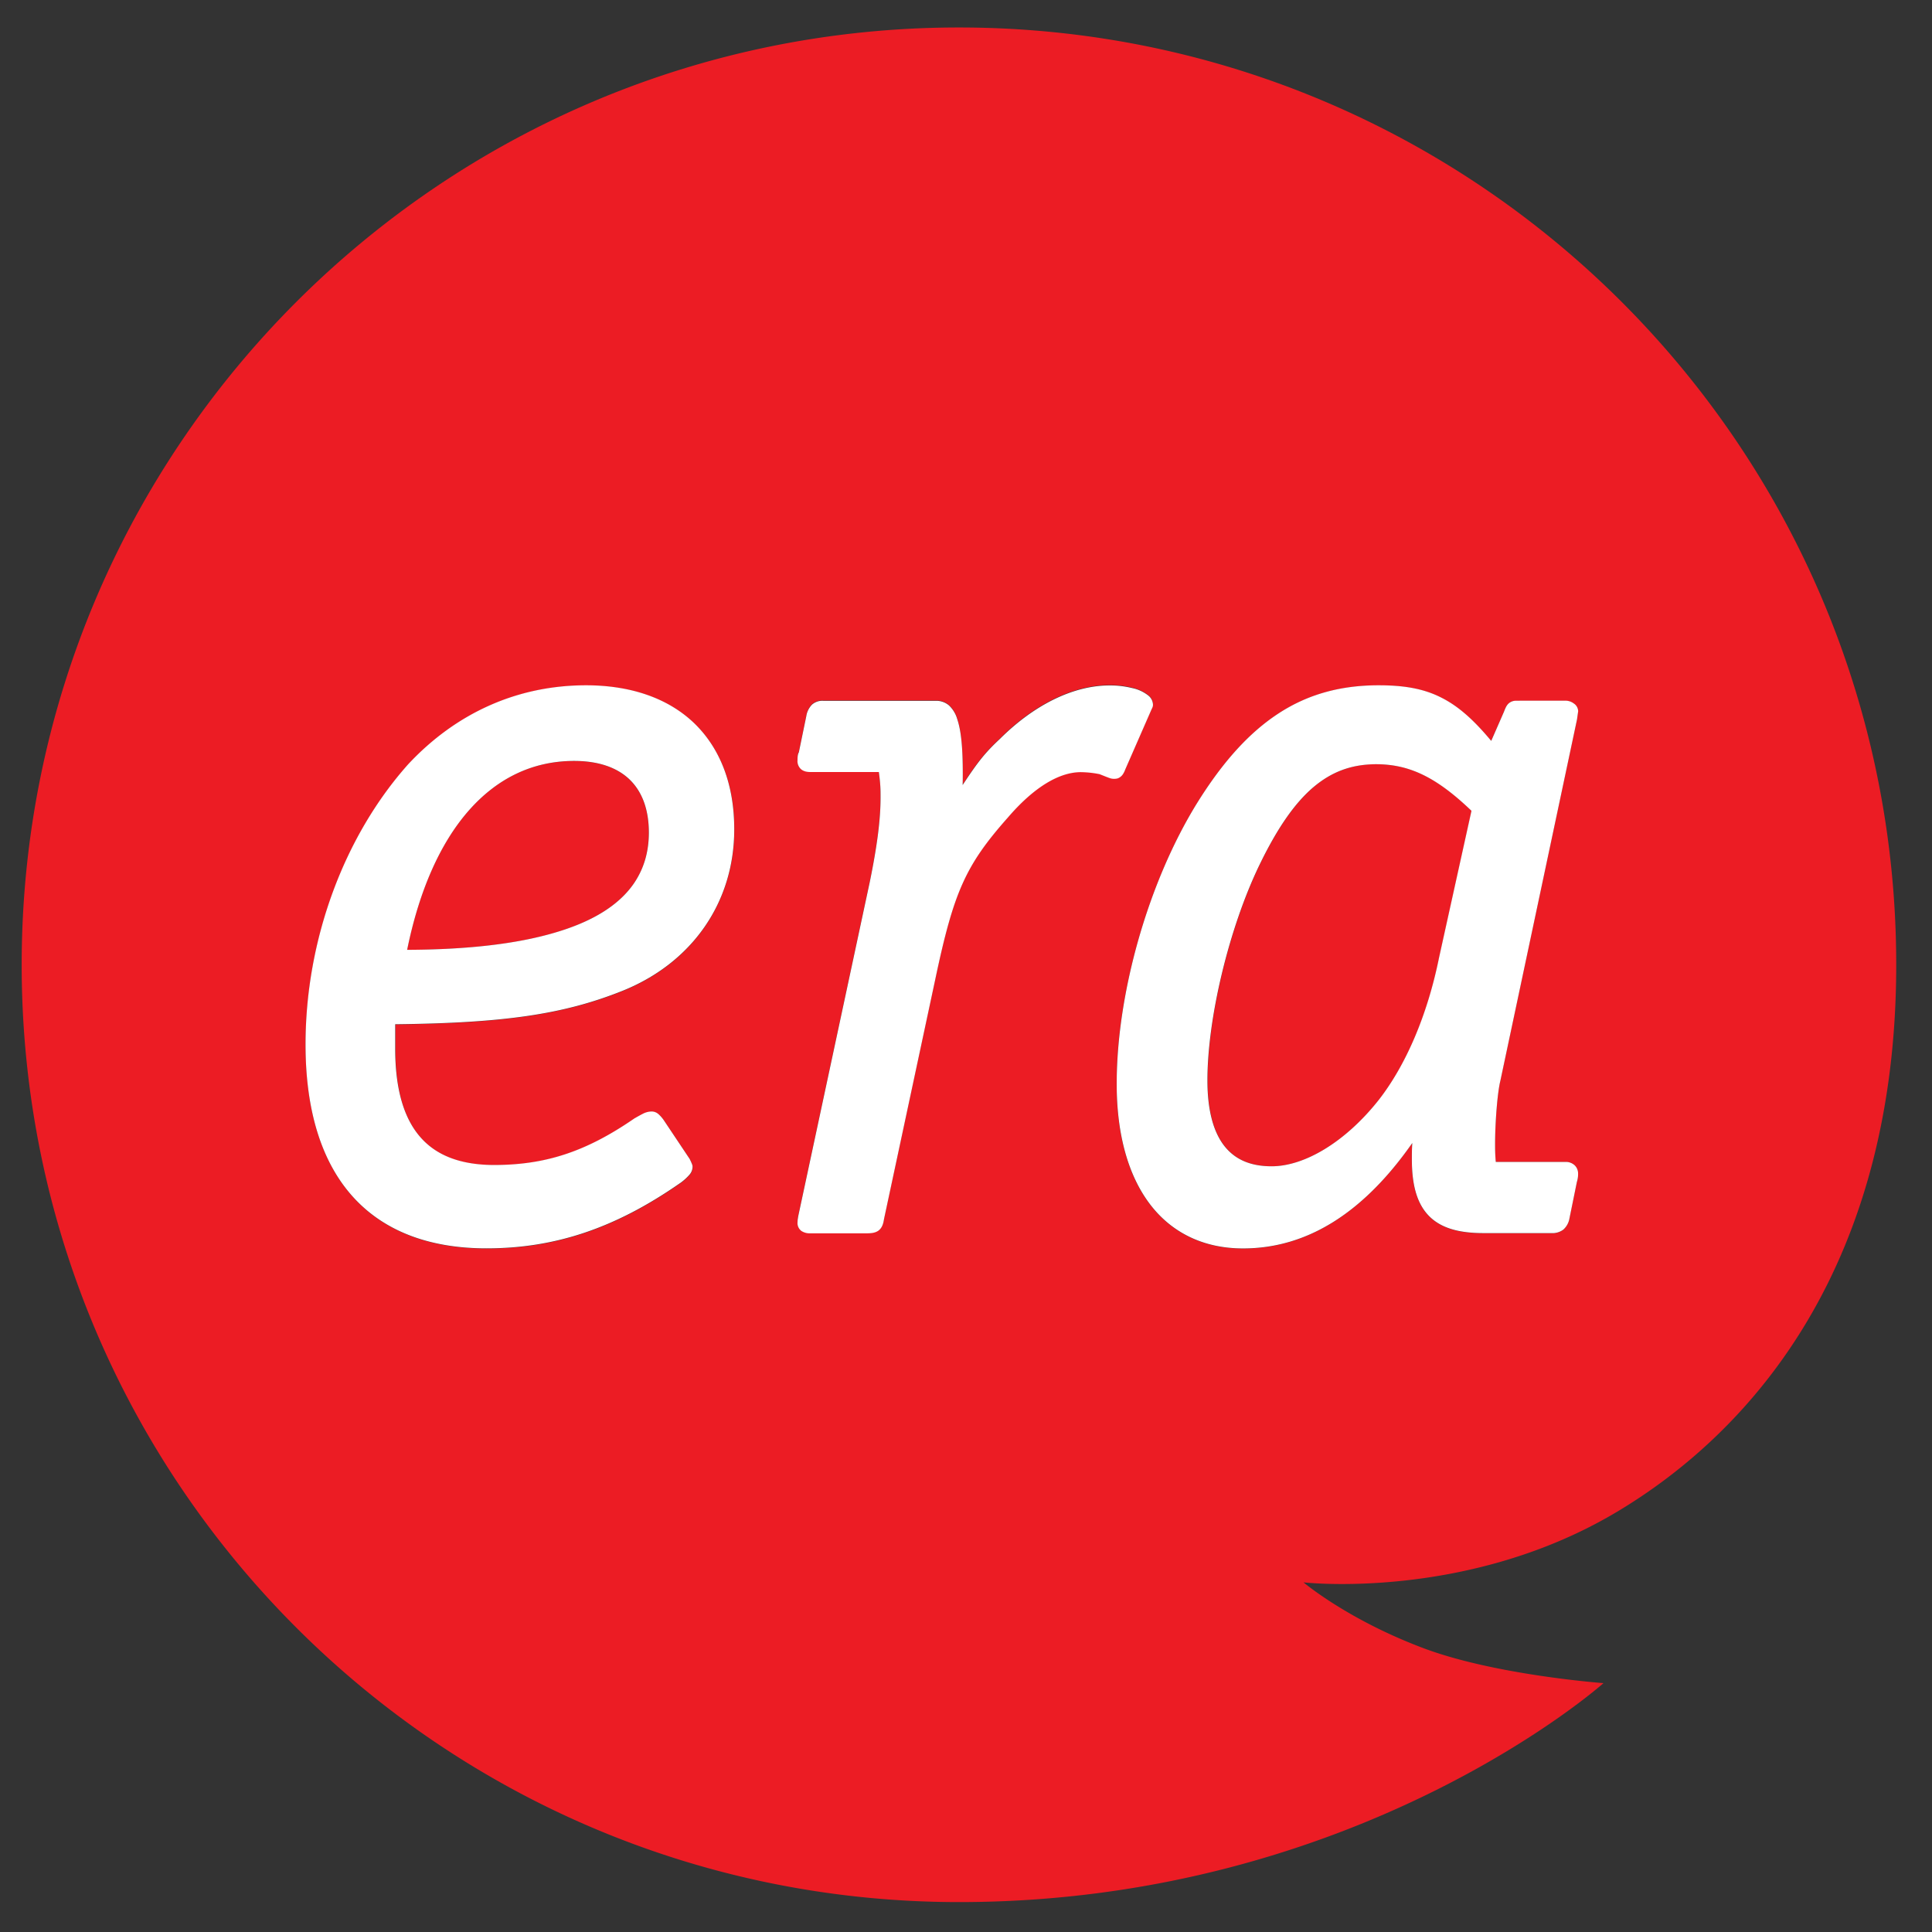 <svg width="27" height="27" viewBox="0 0 27 27" xmlns="http://www.w3.org/2000/svg"><rect x="0" y="0" width="27" height="27" fill="#333333" stroke="none"/><g fill="none"><path d="M18.35 11.007c-.262.225-.504.578-.746 1.078-.424.877-.729 2.142-.728 3.016 0 .406.08.707.228.903.148.195.363.294.665.295.463.002 1.034-.339 1.5-.926.375-.48.679-1.175.845-1.995l.452-2.047c-.49-.469-.865-.65-1.33-.651a1.295 1.295 0 0 0-.886.327zM13.402.384C6.168.384.303 6.249.303 13.483s5.865 13.099 13.099 13.099c5.581 0 9.007-3.06 9.007-3.06s-1.503-.11-2.509-.486c-1.066-.399-1.683-.922-1.683-.922s2.275.261 4.36-.974c1.969-1.167 3.923-3.512 3.923-7.657C26.501 6.249 20.637.384 13.402.384zM5.87 15.887c.226.264.565.396 1.037.397.708-.001 1.273-.179 1.955-.647l.002-.001.002-.002c.053-.03.092-.053.128-.07a.262.262 0 0 1 .113-.028.15.15 0 0 1 .095.035.396.396 0 0 1 .071.079l.001.001.37.554v.003c.008.016.016.031.022.047.006.017.013.029.015.054a.182.182 0 0 1-.042.109.75.75 0 0 1-.132.119l-.002.001c-.907.631-1.747.912-2.705.911h-.002c-.812 0-1.448-.249-1.877-.734-.43-.485-.65-1.198-.65-2.115 0-1.465.539-2.913 1.435-3.917l.001-.001c.666-.713 1.521-1.102 2.484-1.102.637 0 1.156.187 1.516.534.36.349.556.854.555 1.476.001 1.03-.596 1.878-1.577 2.266-.809.321-1.633.444-3.159.461v.344c-.001.555.117.962.344 1.226zm9.635-5.019a2.855 2.855 0 0 1-.139-.054 1.38 1.38 0 0 0-.256-.028c-.31-.002-.666.215-1.028.638l-.001.001c-.296.334-.482.592-.628.917-.146.325-.252.723-.381 1.333l-.718 3.358c-.008.064-.026.119-.072.155-.046.036-.101.042-.166.043h-.794a.22.22 0 0 1-.122-.033.134.134 0 0 1-.055-.113c0-.008 0-.021.002-.038a1 1 0 0 1 .014-.082l.994-4.643c.106-.518.151-.881.151-1.181 0-.113 0-.181-.024-.357h-.96a.19.19 0 0 1-.125-.038c-.036-.027-.053-.075-.052-.123 0-.014-.001-.052.008-.088.003-.008.005-.018.011-.026l.105-.51v-.001a.294.294 0 0 1 .079-.156.218.218 0 0 1 .157-.053h1.574a.271.271 0 0 1 .183.064.423.423 0 0 1 .115.19c.055.165.077.408.078.762 0 .059 0 .107-.002.161.219-.334.32-.457.52-.644.48-.479 1.026-.748 1.535-.748.113 0 .222.013.315.037a.565.565 0 0 1 .226.105.168.168 0 0 1 .064.126c0 .006 0 .021-.005.034-.004.012-.009.021-.016.035l-.367.839a.287.287 0 0 1-.037.072.115.115 0 0 1-.068.046.185.185 0 0 1-.052.006.097.097 0 0 1-.063-.006zm6.549-.926l-.016.113-1.07 5.044v.001c-.043.171-.075.603-.075.888 0 .066 0 .143.01.251h.974a.173.173 0 0 1 .126.045.149.149 0 0 1 .05.116c0 .03 0 .07-.017.121l-.106.519v.002a.274.274 0 0 1-.083.144.258.258 0 0 1-.168.049h-.947c-.342 0-.597-.069-.765-.242-.167-.172-.237-.433-.237-.791 0-.069 0-.14.006-.226-.679.971-1.465 1.473-2.365 1.473h-.003c-.547 0-.994-.219-1.297-.617-.304-.399-.466-.973-.466-1.684.001-1.279.446-2.828 1.124-3.924.354-.569.722-.98 1.135-1.25.414-.271.874-.395 1.401-.395.356 0 .634.046.888.178.236.121.448.313.686.597l.178-.405c.018-.046.031-.08.058-.109a.15.15 0 0 1 .104-.045l.087-.001h.611c.044 0 .084.015.116.039s.06.059.061.106v.003zM8.859 12.345c.139-.203.208-.438.208-.711 0-.326-.096-.572-.27-.74-.174-.168-.434-.259-.776-.259-.58 0-1.078.243-1.479.703-.39.447-.684 1.104-.853 1.937.843-.004 1.527-.083 2.052-.236.541-.158.91-.391 1.118-.694z" fill="#EC1C24"/><path d="M5.525 14.314c1.526-.017 2.35-.14 3.159-.461.981-.388 1.579-1.236 1.577-2.266 0-.622-.195-1.126-.555-1.476-.359-.347-.879-.534-1.516-.534-.962 0-1.818.389-2.484 1.102l-.001.001c-.896 1.004-1.435 2.452-1.435 3.917 0 .917.22 1.63.65 2.115.43.485 1.066.734 1.877.734h.001c.958 0 1.798-.28 2.705-.911l.002-.001a.75.75 0 0 0 .132-.119.176.176 0 0 0 .042-.109c-.001-.024-.008-.037-.015-.054-.006-.016-.014-.031-.022-.047v-.003l-.37-.554-.001-.001a.46.46 0 0 0-.071-.079.146.146 0 0 0-.095-.035.277.277 0 0 0-.113.028c-.036.018-.075.04-.128.07l-.002.002-.002.001c-.682.469-1.247.646-1.955.647-.472-.001-.812-.134-1.037-.397-.227-.264-.345-.671-.345-1.229v-.341h.002zm.165-1.04c.169-.833.463-1.489.853-1.937.401-.46.899-.702 1.479-.703.342 0 .602.092.776.259.174.168.269.414.27.74 0 .273-.07.508-.208.711-.208.304-.577.537-1.117.693-.526.154-1.21.234-2.053.237zm9.998-2.447a.287.287 0 0 0 .037-.072l.367-.839a.499.499 0 0 0 .016-.035c.005-.013.005-.028.005-.034a.17.17 0 0 0-.064-.126.54.54 0 0 0-.226-.105 1.29 1.29 0 0 0-.315-.037c-.508 0-1.054.269-1.535.748-.2.187-.301.31-.52.644.002-.054.002-.103.002-.161 0-.354-.022-.597-.078-.762a.423.423 0 0 0-.115-.19.271.271 0 0 0-.183-.064h-1.574a.216.216 0 0 0-.157.053.294.294 0 0 0-.079.156v.001l-.105.51c-.006.009-.008.018-.011.026-.009.036-.007.075-.008.088a.152.152 0 0 0 .052.124c.037.029.08.037.125.037h.96c.024.177.024.245.024.357 0 .3-.045.663-.151 1.181l-.994 4.643a1.078 1.078 0 0 0-.014.082l-.002.038a.137.137 0 0 0 .055.113.211.211 0 0 0 .122.033h.794c.064-.001.12-.006.166-.042.045-.037.063-.092.072-.156l.718-3.358c.129-.61.235-1.008.381-1.333.146-.325.332-.583.628-.917h.001v-.001c.362-.423.718-.64 1.028-.638a1.416 1.416 0 0 1 .256.028c.076.03.113.045.139.054a.17.17 0 0 0 .063.011.185.185 0 0 0 .052-.006.15.15 0 0 0 .068-.051zm6.366 5.572a.156.156 0 0 0-.05-.116.18.18 0 0 0-.126-.045h-.974c-.01-.108-.01-.185-.01-.251 0-.285.031-.716.075-.888v-.001l1.07-5.044.016-.113v-.004a.133.133 0 0 0-.061-.106.193.193 0 0 0-.116-.039h-.611l-.087.001a.15.15 0 0 0-.104.045c-.027.029-.04.063-.058.109l-.178.407c-.238-.286-.45-.478-.686-.599-.254-.132-.532-.178-.888-.178-.528 0-.987.124-1.401.395-.413.27-.781.681-1.135 1.25-.678 1.096-1.123 2.645-1.124 3.924 0 .711.162 1.284.466 1.684.303.398.75.617 1.297.617h.003c.9 0 1.686-.502 2.365-1.473-.006.085-.006.157-.006.226 0 .358.07.619.237.791.168.173.422.242.765.242h.947a.254.254 0 0 0 .168-.049.27.27 0 0 0 .083-.144v-.001l.106-.52a.365.365 0 0 0 .017-.12zm-1.49-5.068l-.452 2.047c-.166.82-.47 1.515-.845 1.995-.465.587-1.037.928-1.5.926-.301-.001-.517-.1-.665-.295-.148-.196-.228-.497-.228-.903-.001-.874.304-2.139.728-3.015.242-.5.484-.854.746-1.079.263-.225.544-.326.884-.327.467.001.842.182 1.332.651z" fill="#FFF"/></g></svg>
